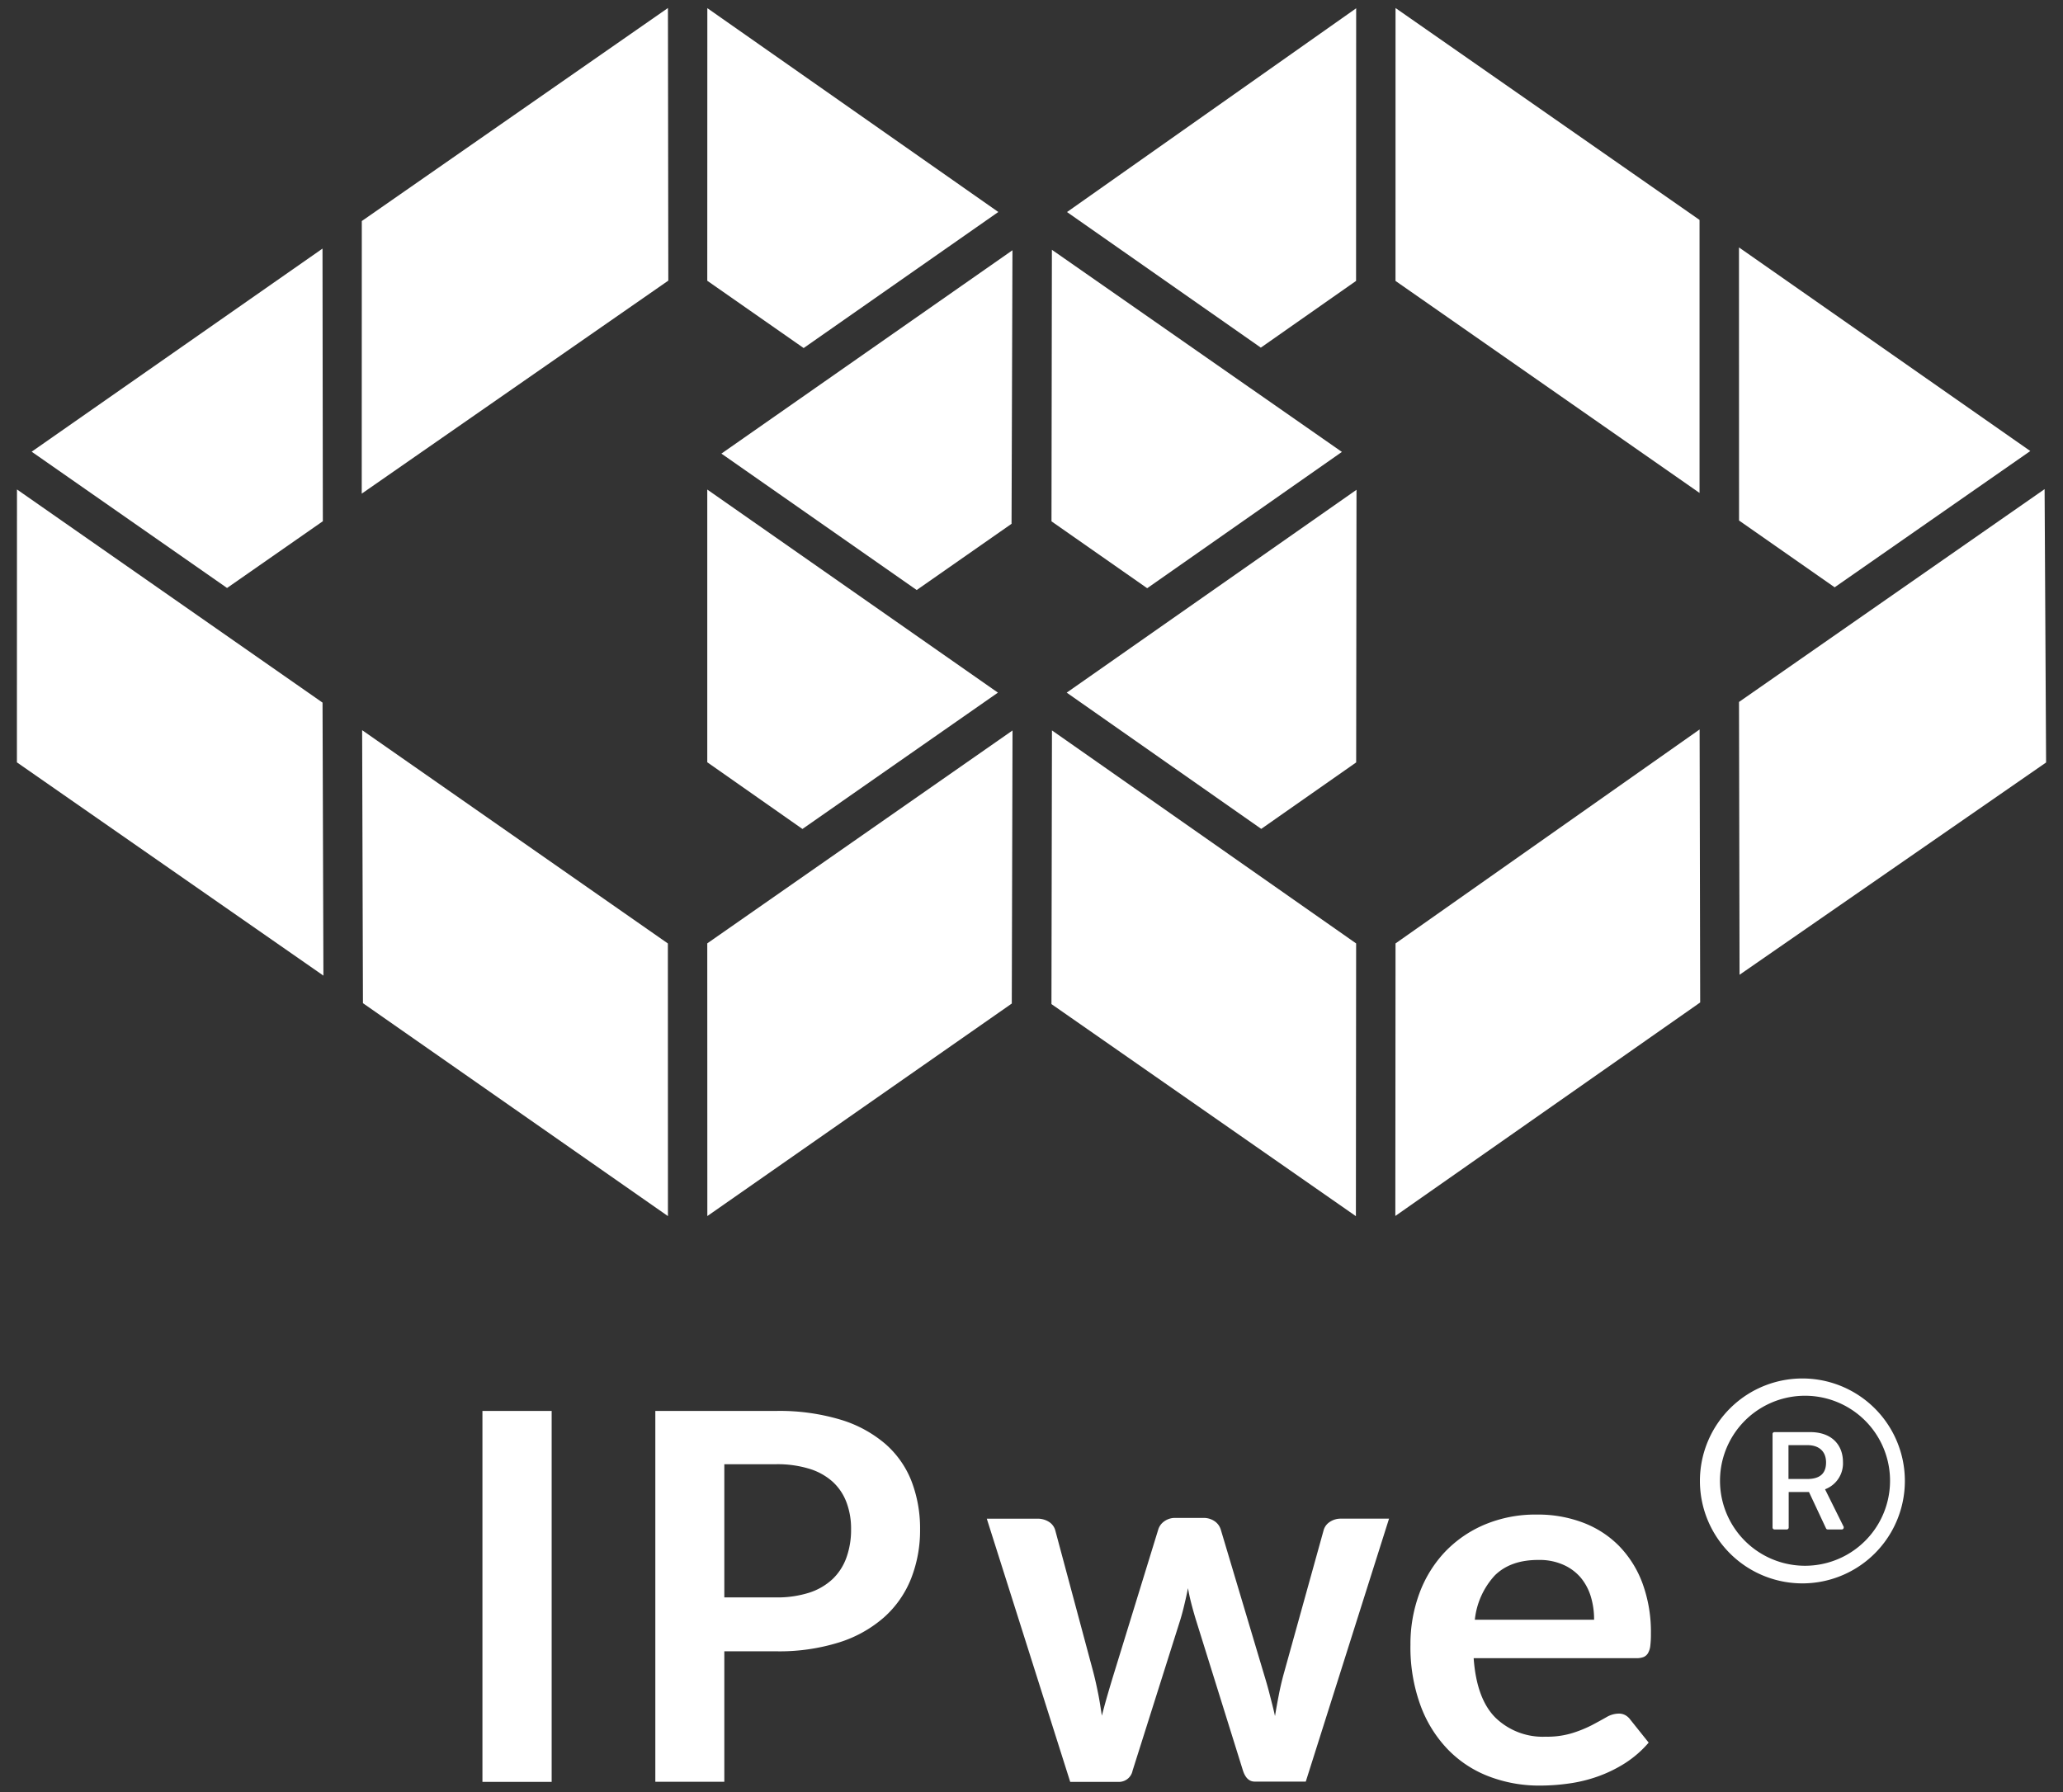 <svg xmlns="http://www.w3.org/2000/svg" width="61" height="53" fill="none" viewBox="0 0 61 53">
  <rect x="0" y="0" width="61" height="53" fill="#333333" stroke="none"/>
  <path fill="#fff" d="m51.42 15.393 2.828 1.976 5.785-4.03-8.614-6.022.002 8.076Zm0 5.365.016 8.07L60.5 22.55l-.044-8.084-9.035 6.293ZM.937 13.359l5.777 4.03 2.832-1.974-.01-8.063-8.6 6.007Zm-.435 1.116L.5 22.546l9.063 6.307-.026-8.074-9.035-6.304Zm10.196-7.94-.002 8.064 9.065-6.3L19.75.237l-9.052 6.3ZM41.264.238l-.001 8.07 8.99 6.27V6.504L41.265.238Zm0 27.662-.006 8.061 9.014-6.314-.017-8.074-8.991 6.328Zm-30.556-6.306.024 8.074 9.018 6.297-.002-8.063-9.04-6.308Zm18.81-15.325L20.915.241l-.002 8.062 2.85 1.99 5.756-4.024ZM27.105 17.45l2.805-1.959.027-8.09-8.606 6.014 5.774 4.034Zm-6.192 5.093 2.814 1.973 5.78-4.032-8.594-6.006v8.065Zm.002 13.421 9.002-6.285.022-8.076-9.026 6.296.002 8.065ZM40.097 8.307 40.1.245l-8.55 6.026 5.731 4.01 2.817-1.974Zm-3.13 3.169-5.864-4.089-.012 8.031 2.83 1.978 5.757-4.031-2.711-1.89ZM31.09 29.695l9.002 6.272.007-8.066-8.994-6.3-.015 8.095Zm6.204-5.182 2.806-1.965.01-8.063-8.569 5.999 5.753 4.03ZM16.312 41.727h-2.047v10.97h2.047v-10.97Zm5.105 7.109v3.859h-2.04V41.727h3.573a6.292 6.292 0 0 1 1.903.258c.488.145.94.39 1.328.72.344.302.61.682.774 1.108.17.45.255.93.25 1.411a3.9 3.9 0 0 1-.265 1.46 3.03 3.03 0 0 1-.796 1.143 3.674 3.674 0 0 1-1.328.744 5.92 5.92 0 0 1-1.866.265h-1.533Zm0-1.594h1.533c.332.006.662-.042.978-.14.257-.082.493-.219.69-.402a1.64 1.64 0 0 0 .41-.637 2.42 2.42 0 0 0 .137-.839 2.196 2.196 0 0 0-.137-.797 1.567 1.567 0 0 0-.41-.608 1.826 1.826 0 0 0-.693-.383 3.224 3.224 0 0 0-.978-.133h-1.53v3.939Zm7.761-2.328h1.486a.62.62 0 0 1 .357.097.43.43 0 0 1 .183.252l1.115 4.157c.06.226.11.456.152.666.043.21.075.435.11.654.056-.219.115-.435.179-.654.064-.22.13-.44.2-.666l1.286-4.179a.456.456 0 0 1 .181-.25.534.534 0 0 1 .32-.1h.828a.57.57 0 0 1 .343.1c.087.06.15.149.18.25l1.272 4.26c.066.217.127.427.178.632.052.205.107.41.152.618.035-.218.075-.434.118-.653a8.39 8.39 0 0 1 .162-.674l1.156-4.163a.43.43 0 0 1 .183-.251.576.576 0 0 1 .333-.097h1.42l-2.462 7.776H37.1c-.163 0-.279-.111-.35-.334l-1.403-4.497a12.977 12.977 0 0 1-.124-.445 5.784 5.784 0 0 1-.096-.444c-.03.152-.064.304-.1.456a7.195 7.195 0 0 1-.12.457l-1.418 4.483a.412.412 0 0 1-.411.333h-1.433l-2.467-7.784Zm16.271-.122c.462-.005.92.075 1.353.236.4.15.764.383 1.065.686.308.316.546.694.698 1.108.174.48.259.987.25 1.498a2.72 2.72 0 0 1-.018.353.55.55 0 0 1-.069.219.277.277 0 0 1-.132.114.564.564 0 0 1-.213.033h-4.809c.057.799.271 1.388.645 1.76a2.007 2.007 0 0 0 1.488.562c.266.006.53-.03.785-.107a3.64 3.64 0 0 0 .577-.234c.164-.087.304-.164.431-.236a.737.737 0 0 1 .361-.106.39.39 0 0 1 .198.047.448.448 0 0 1 .144.128l.546.683c-.201.235-.437.44-.698.608a4.01 4.01 0 0 1-.808.394 4.283 4.283 0 0 1-.858.208c-.28.04-.562.06-.845.061a4.156 4.156 0 0 1-1.51-.269 3.347 3.347 0 0 1-1.216-.797 3.714 3.714 0 0 1-.812-1.305 5.01 5.01 0 0 1-.297-1.801 4.302 4.302 0 0 1 .259-1.498 3.61 3.61 0 0 1 .739-1.217 3.5 3.5 0 0 1 1.176-.823 3.879 3.879 0 0 1 1.567-.305m.038 1.342c-.547 0-.974.152-1.283.456a2.282 2.282 0 0 0-.592 1.312h3.526a2.32 2.32 0 0 0-.097-.686 1.608 1.608 0 0 0-.304-.566 1.43 1.43 0 0 0-.511-.374c-.23-.1-.479-.148-.729-.142m7.878-5.366a3.03 3.03 0 1 0 0 6.058 3.03 3.03 0 0 0 0-6.058Zm0 5.538a2.514 2.514 0 1 1 0-5.028 2.514 2.514 0 0 1 0 5.028Zm.592-2.262a.818.818 0 0 0 .53-.806c0-.48-.305-.885-.974-.885h-1.053a.056.056 0 0 0-.055.053v2.771c0 .008.002.015.005.021a.055.055 0 0 0 .05.034h.368a.056.056 0 0 0 .054-.055v-1.052h.6l.504 1.075a.053.053 0 0 0 .049.032h.42a.053.053 0 0 0 .053-.053.033.033 0 0 0 0-.025l-.551-1.11Zm-.53-.304h-.551v-1.001h.564c.324 0 .547.172.547.511 0 .34-.196.49-.56.49Z"/>
<script xmlns="" type="text/javascript" src="chrome-extension://jccapkebeeiajkkdemacblkjhhhboiek/js/inPageScript.bundle.js"/></svg>